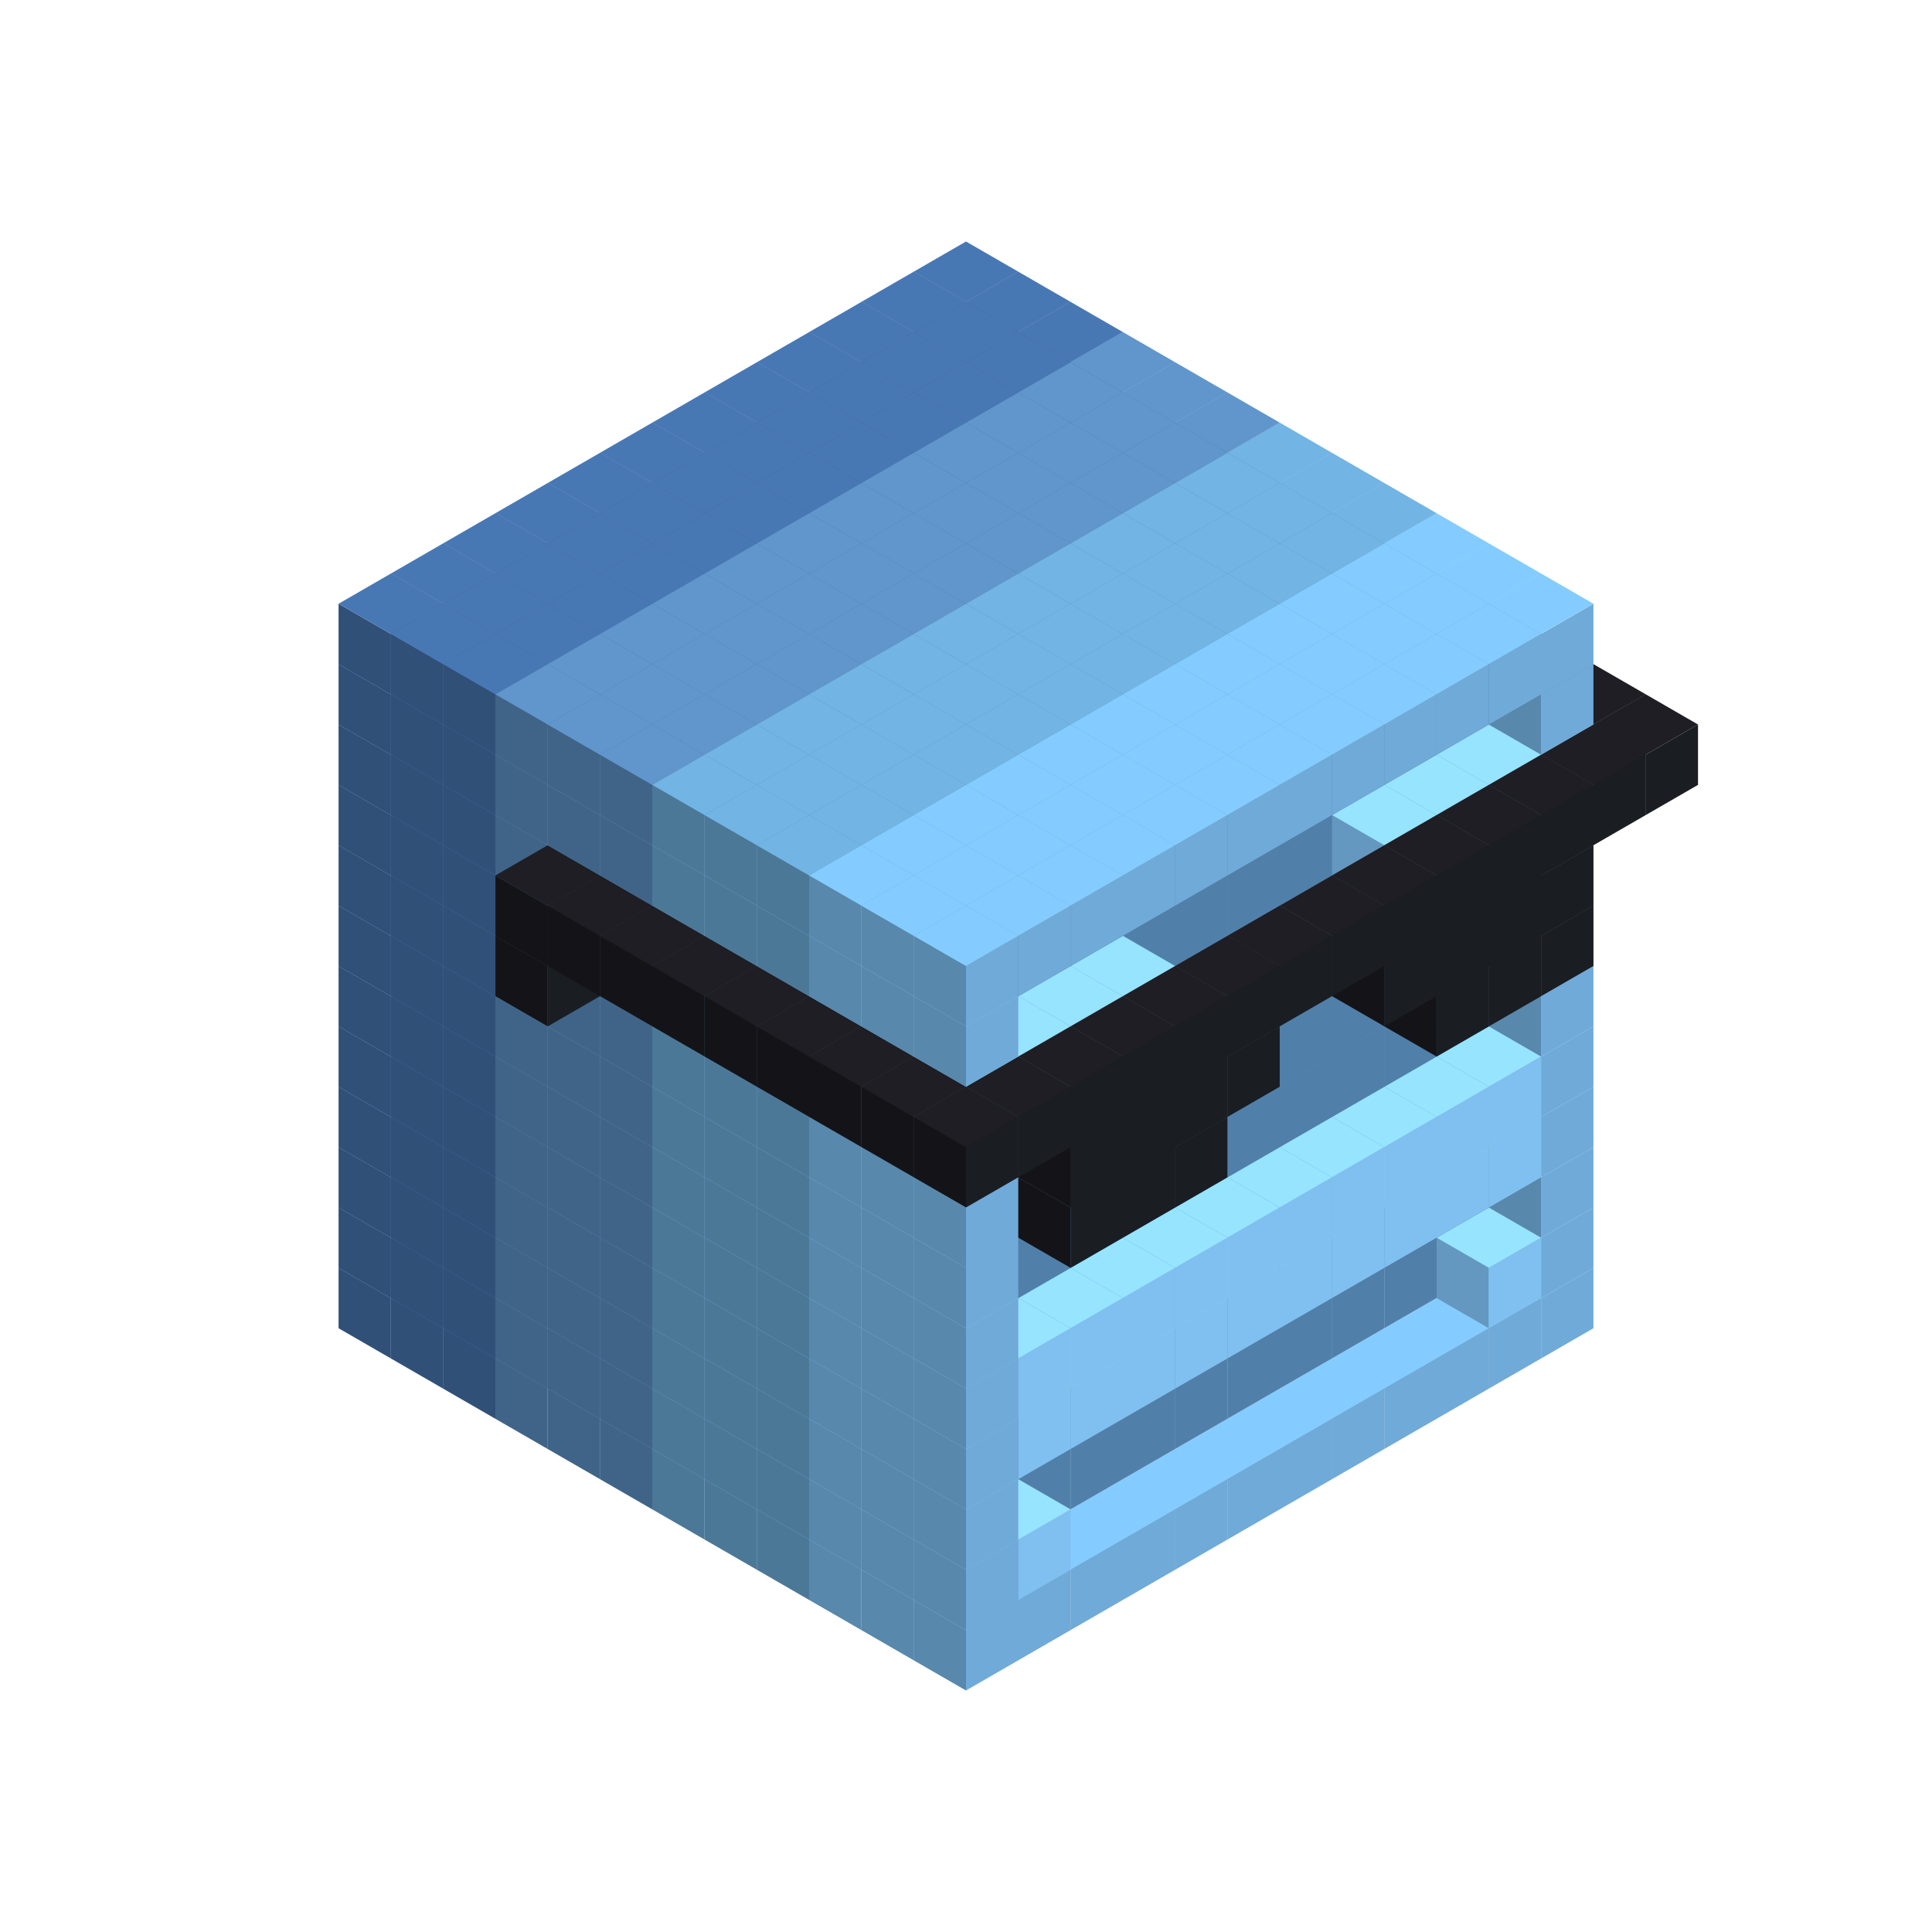 
<svg width='600' height='600' viewBox='4436371 5550000 3200000 3200000' xmlns='http://www.w3.org/2000/svg' xmlns:xlink='http://www.w3.org/1999/xlink'>
<use xlink:href='#v-0x00000122-6' transform='translate(983738,3600000)'/>
<use xlink:href='#v-0x00000122-6' transform='translate(1070341,3650000)'/>
<use xlink:href='#v-0x00000122-6' transform='translate(1156944,3700000)'/>
<use xlink:href='#v-0x00000122-2' transform='translate(1243547,3750000)'/>
<use xlink:href='#v-0x00000122-2' transform='translate(1330150,3800000)'/>
<use xlink:href='#v-0x00000122-2' transform='translate(1416753,3850000)'/>
<use xlink:href='#v-0x00000122-5' transform='translate(1503356,3900000)'/>
<use xlink:href='#v-0x00000122-5' transform='translate(1589959,3950000)'/>
<use xlink:href='#v-0x00000122-5' transform='translate(1676562,4000000)'/>
<use xlink:href='#v-0x00000122-4' transform='translate(1763165,4050000)'/>
<use xlink:href='#v-0x00000122-4' transform='translate(1849768,4100000)'/>
<use xlink:href='#v-0x00000122-4' transform='translate(2889004,3600000)'/>
<use xlink:href='#v-0x00000122-4' transform='translate(2802401,3650000)'/>
<use xlink:href='#v-0x00000122-4' transform='translate(2715798,3700000)'/>
<use xlink:href='#v-0x00000122-4' transform='translate(2629195,3750000)'/>
<use xlink:href='#v-0x00000122-4' transform='translate(2542592,3800000)'/>
<use xlink:href='#v-0x00000122-4' transform='translate(2455989,3850000)'/>
<use xlink:href='#v-0x00000122-4' transform='translate(2369386,3900000)'/>
<use xlink:href='#v-0x00000122-4' transform='translate(2282783,3950000)'/>
<use xlink:href='#v-0x00000122-4' transform='translate(2196180,4000000)'/>
<use xlink:href='#v-0x00000122-4' transform='translate(2109577,4050000)'/>
<use xlink:href='#v-0x00000122-4' transform='translate(2022974,4100000)'/>
<use xlink:href='#v-0x00000122-4' transform='translate(1936371,4150000)'/>
<use xlink:href='#v-0x00000122-6' transform='translate(983738,3500000)'/>
<use xlink:href='#v-0x00000122-6' transform='translate(1070341,3550000)'/>
<use xlink:href='#v-0x00000122-6' transform='translate(1156944,3600000)'/>
<use xlink:href='#v-0x00000122-2' transform='translate(1243547,3650000)'/>
<use xlink:href='#v-0x00000122-2' transform='translate(1330150,3700000)'/>
<use xlink:href='#v-0x00000122-2' transform='translate(1416753,3750000)'/>
<use xlink:href='#v-0x00000122-5' transform='translate(1503356,3800000)'/>
<use xlink:href='#v-0x00000122-5' transform='translate(1589959,3850000)'/>
<use xlink:href='#v-0x00000122-5' transform='translate(1676562,3900000)'/>
<use xlink:href='#v-0x00000122-4' transform='translate(1763165,3950000)'/>
<use xlink:href='#v-0x00000122-2' transform='translate(2715798,3500000)'/>
<use xlink:href='#v-0x00000122-2' transform='translate(2629195,3550000)'/>
<use xlink:href='#v-0x00000122-2' transform='translate(2542592,3600000)'/>
<use xlink:href='#v-0x00000122-2' transform='translate(2455989,3650000)'/>
<use xlink:href='#v-0x00000122-2' transform='translate(2369386,3700000)'/>
<use xlink:href='#v-0x00000122-2' transform='translate(2282783,3750000)'/>
<use xlink:href='#v-0x00000122-2' transform='translate(2196180,3800000)'/>
<use xlink:href='#v-0x00000122-2' transform='translate(2109577,3850000)'/>
<use xlink:href='#v-0x00000122-2' transform='translate(2022974,3900000)'/>
<use xlink:href='#v-0x00000122-2' transform='translate(1936371,3950000)'/>
<use xlink:href='#v-0x00000122-4' transform='translate(1849768,4000000)'/>
<use xlink:href='#v-0x00000122-4' transform='translate(2889004,3500000)'/>
<use xlink:href='#v-0x00000122-1' transform='translate(2802401,3550000)'/>
<use xlink:href='#v-0x00000122-1' transform='translate(2022974,4000000)'/>
<use xlink:href='#v-0x00000122-4' transform='translate(1936371,4050000)'/>
<use xlink:href='#v-0x00000122-6' transform='translate(983738,3400000)'/>
<use xlink:href='#v-0x00000122-6' transform='translate(1070341,3450000)'/>
<use xlink:href='#v-0x00000122-6' transform='translate(1156944,3500000)'/>
<use xlink:href='#v-0x00000122-2' transform='translate(1243547,3550000)'/>
<use xlink:href='#v-0x00000122-2' transform='translate(1330150,3600000)'/>
<use xlink:href='#v-0x00000122-2' transform='translate(1416753,3650000)'/>
<use xlink:href='#v-0x00000122-5' transform='translate(1503356,3700000)'/>
<use xlink:href='#v-0x00000122-5' transform='translate(1589959,3750000)'/>
<use xlink:href='#v-0x00000122-5' transform='translate(1676562,3800000)'/>
<use xlink:href='#v-0x00000122-4' transform='translate(1763165,3850000)'/>
<use xlink:href='#v-0x00000122-2' transform='translate(2715798,3400000)'/>
<use xlink:href='#v-0x00000122-2' transform='translate(2629195,3450000)'/>
<use xlink:href='#v-0x00000122-2' transform='translate(2542592,3500000)'/>
<use xlink:href='#v-0x00000122-2' transform='translate(2455989,3550000)'/>
<use xlink:href='#v-0x00000122-2' transform='translate(2369386,3600000)'/>
<use xlink:href='#v-0x00000122-2' transform='translate(2282783,3650000)'/>
<use xlink:href='#v-0x00000122-2' transform='translate(2196180,3700000)'/>
<use xlink:href='#v-0x00000122-2' transform='translate(2109577,3750000)'/>
<use xlink:href='#v-0x00000122-2' transform='translate(2022974,3800000)'/>
<use xlink:href='#v-0x00000122-2' transform='translate(1936371,3850000)'/>
<use xlink:href='#v-0x00000122-4' transform='translate(1849768,3900000)'/>
<use xlink:href='#v-0x00000122-4' transform='translate(2889004,3400000)'/>
<use xlink:href='#v-0x00000122-4' transform='translate(1936371,3950000)'/>
<use xlink:href='#v-0x00000122-6' transform='translate(983738,3300000)'/>
<use xlink:href='#v-0x00000122-6' transform='translate(1070341,3350000)'/>
<use xlink:href='#v-0x00000122-6' transform='translate(1156944,3400000)'/>
<use xlink:href='#v-0x00000122-2' transform='translate(1243547,3450000)'/>
<use xlink:href='#v-0x00000122-2' transform='translate(1330150,3500000)'/>
<use xlink:href='#v-0x00000122-2' transform='translate(1416753,3550000)'/>
<use xlink:href='#v-0x00000122-5' transform='translate(1503356,3600000)'/>
<use xlink:href='#v-0x00000122-5' transform='translate(1589959,3650000)'/>
<use xlink:href='#v-0x00000122-5' transform='translate(1676562,3700000)'/>
<use xlink:href='#v-0x00000122-4' transform='translate(1763165,3750000)'/>
<use xlink:href='#v-0x00000122-2' transform='translate(2715798,3300000)'/>
<use xlink:href='#v-0x00000122-2' transform='translate(2629195,3350000)'/>
<use xlink:href='#v-0x00000122-2' transform='translate(2542592,3400000)'/>
<use xlink:href='#v-0x00000122-2' transform='translate(2455989,3450000)'/>
<use xlink:href='#v-0x00000122-2' transform='translate(2369386,3500000)'/>
<use xlink:href='#v-0x00000122-2' transform='translate(2282783,3550000)'/>
<use xlink:href='#v-0x00000122-2' transform='translate(2196180,3600000)'/>
<use xlink:href='#v-0x00000122-2' transform='translate(2109577,3650000)'/>
<use xlink:href='#v-0x00000122-2' transform='translate(2022974,3700000)'/>
<use xlink:href='#v-0x00000122-2' transform='translate(1936371,3750000)'/>
<use xlink:href='#v-0x00000122-4' transform='translate(1849768,3800000)'/>
<use xlink:href='#v-0x00000122-4' transform='translate(2889004,3300000)'/>
<use xlink:href='#v-0x00000122-1' transform='translate(2802401,3350000)'/>
<use xlink:href='#v-0x00000122-1' transform='translate(2715798,3400000)'/>
<use xlink:href='#v-0x00000122-1' transform='translate(2629195,3450000)'/>
<use xlink:href='#v-0x00000122-1' transform='translate(2542592,3500000)'/>
<use xlink:href='#v-0x00000122-1' transform='translate(2455989,3550000)'/>
<use xlink:href='#v-0x00000122-1' transform='translate(2369386,3600000)'/>
<use xlink:href='#v-0x00000122-1' transform='translate(2282783,3650000)'/>
<use xlink:href='#v-0x00000122-1' transform='translate(2196180,3700000)'/>
<use xlink:href='#v-0x00000122-1' transform='translate(2109577,3750000)'/>
<use xlink:href='#v-0x00000122-1' transform='translate(2022974,3800000)'/>
<use xlink:href='#v-0x00000122-4' transform='translate(1936371,3850000)'/>
<use xlink:href='#v-0x00000122-6' transform='translate(983738,3200000)'/>
<use xlink:href='#v-0x00000122-6' transform='translate(1070341,3250000)'/>
<use xlink:href='#v-0x00000122-6' transform='translate(1156944,3300000)'/>
<use xlink:href='#v-0x00000122-2' transform='translate(1243547,3350000)'/>
<use xlink:href='#v-0x00000122-2' transform='translate(1330150,3400000)'/>
<use xlink:href='#v-0x00000122-2' transform='translate(1416753,3450000)'/>
<use xlink:href='#v-0x00000122-5' transform='translate(1503356,3500000)'/>
<use xlink:href='#v-0x00000122-5' transform='translate(1589959,3550000)'/>
<use xlink:href='#v-0x00000122-5' transform='translate(1676562,3600000)'/>
<use xlink:href='#v-0x00000122-4' transform='translate(1763165,3650000)'/>
<use xlink:href='#v-0x00000122-2' transform='translate(2715798,3200000)'/>
<use xlink:href='#v-0x00000122-2' transform='translate(2629195,3250000)'/>
<use xlink:href='#v-0x00000122-2' transform='translate(2542592,3300000)'/>
<use xlink:href='#v-0x00000122-2' transform='translate(2455989,3350000)'/>
<use xlink:href='#v-0x00000122-2' transform='translate(2369386,3400000)'/>
<use xlink:href='#v-0x00000122-2' transform='translate(2282783,3450000)'/>
<use xlink:href='#v-0x00000122-2' transform='translate(2196180,3500000)'/>
<use xlink:href='#v-0x00000122-2' transform='translate(2109577,3550000)'/>
<use xlink:href='#v-0x00000122-2' transform='translate(2022974,3600000)'/>
<use xlink:href='#v-0x00000122-2' transform='translate(1936371,3650000)'/>
<use xlink:href='#v-0x00000122-4' transform='translate(1849768,3700000)'/>
<use xlink:href='#v-0x00000122-4' transform='translate(2889004,3200000)'/>
<use xlink:href='#v-0x00000122-1' transform='translate(2802401,3250000)'/>
<use xlink:href='#v-0x00000122-1' transform='translate(2715798,3300000)'/>
<use xlink:href='#v-0x00000122-1' transform='translate(2629195,3350000)'/>
<use xlink:href='#v-0x00000122-1' transform='translate(2542592,3400000)'/>
<use xlink:href='#v-0x00000122-1' transform='translate(2455989,3450000)'/>
<use xlink:href='#v-0x00000122-1' transform='translate(2369386,3500000)'/>
<use xlink:href='#v-0x00000122-1' transform='translate(2282783,3550000)'/>
<use xlink:href='#v-0x00000122-1' transform='translate(2196180,3600000)'/>
<use xlink:href='#v-0x00000122-1' transform='translate(2109577,3650000)'/>
<use xlink:href='#v-0x00000122-1' transform='translate(2022974,3700000)'/>
<use xlink:href='#v-0x00000122-4' transform='translate(1936371,3750000)'/>
<use xlink:href='#v-0x00000122-6' transform='translate(983738,3100000)'/>
<use xlink:href='#v-0x00000122-6' transform='translate(1070341,3150000)'/>
<use xlink:href='#v-0x00000122-6' transform='translate(1156944,3200000)'/>
<use xlink:href='#v-0x00000122-2' transform='translate(1243547,3250000)'/>
<use xlink:href='#v-0x00000122-2' transform='translate(1330150,3300000)'/>
<use xlink:href='#v-0x00000122-2' transform='translate(1416753,3350000)'/>
<use xlink:href='#v-0x00000122-5' transform='translate(1503356,3400000)'/>
<use xlink:href='#v-0x00000122-5' transform='translate(1589959,3450000)'/>
<use xlink:href='#v-0x00000122-5' transform='translate(1676562,3500000)'/>
<use xlink:href='#v-0x00000122-4' transform='translate(1763165,3550000)'/>
<use xlink:href='#v-0x00000122-2' transform='translate(2715798,3100000)'/>
<use xlink:href='#v-0x00000122-2' transform='translate(2629195,3150000)'/>
<use xlink:href='#v-0x00000122-2' transform='translate(2542592,3200000)'/>
<use xlink:href='#v-0x00000122-2' transform='translate(2455989,3250000)'/>
<use xlink:href='#v-0x00000122-2' transform='translate(2369386,3300000)'/>
<use xlink:href='#v-0x00000122-2' transform='translate(2282783,3350000)'/>
<use xlink:href='#v-0x00000122-2' transform='translate(2196180,3400000)'/>
<use xlink:href='#v-0x00000122-2' transform='translate(2109577,3450000)'/>
<use xlink:href='#v-0x00000122-2' transform='translate(2022974,3500000)'/>
<use xlink:href='#v-0x00000122-2' transform='translate(1936371,3550000)'/>
<use xlink:href='#v-0x00000122-4' transform='translate(1849768,3600000)'/>
<use xlink:href='#v-0x00000122-4' transform='translate(2889004,3100000)'/>
<use xlink:href='#v-0x00000122-4' transform='translate(1936371,3650000)'/>
<use xlink:href='#v-0x00000122-6' transform='translate(983738,3000000)'/>
<use xlink:href='#v-0x00000122-6' transform='translate(1070341,3050000)'/>
<use xlink:href='#v-0x00000122-6' transform='translate(1156944,3100000)'/>
<use xlink:href='#v-0x00000122-2' transform='translate(1243547,3150000)'/>
<use xlink:href='#v-0x00000122-2' transform='translate(1330150,3200000)'/>
<use xlink:href='#v-0x00000122-2' transform='translate(1416753,3250000)'/>
<use xlink:href='#v-0x00000122-5' transform='translate(1503356,3300000)'/>
<use xlink:href='#v-0x00000122-5' transform='translate(1589959,3350000)'/>
<use xlink:href='#v-0x00000122-5' transform='translate(1676562,3400000)'/>
<use xlink:href='#v-0x00000122-4' transform='translate(1763165,3450000)'/>
<use xlink:href='#v-0x00000122-2' transform='translate(2715798,3000000)'/>
<use xlink:href='#v-0x00000122-2' transform='translate(2629195,3050000)'/>
<use xlink:href='#v-0x00000122-2' transform='translate(2542592,3100000)'/>
<use xlink:href='#v-0x00000122-2' transform='translate(2455989,3150000)'/>
<use xlink:href='#v-0x00000122-2' transform='translate(2369386,3200000)'/>
<use xlink:href='#v-0x00000122-2' transform='translate(2282783,3250000)'/>
<use xlink:href='#v-0x00000122-2' transform='translate(2196180,3300000)'/>
<use xlink:href='#v-0x00000122-2' transform='translate(2109577,3350000)'/>
<use xlink:href='#v-0x00000122-2' transform='translate(2022974,3400000)'/>
<use xlink:href='#v-0x00000122-2' transform='translate(1936371,3450000)'/>
<use xlink:href='#v-0x00000122-4' transform='translate(1849768,3500000)'/>
<use xlink:href='#v-0x00000122-4' transform='translate(2889004,3000000)'/>
<use xlink:href='#v-0x00000122-4' transform='translate(1936371,3550000)'/>
<use xlink:href='#v-0x00000122-6' transform='translate(983738,2900000)'/>
<use xlink:href='#v-0x00000122-6' transform='translate(1070341,2950000)'/>
<use xlink:href='#v-0x00000122-6' transform='translate(1156944,3000000)'/>
<use xlink:href='#v-0x00000122-2' transform='translate(1243547,3050000)'/>
<use xlink:href='#v-0x00000122-2' transform='translate(1330150,3100000)'/>
<use xlink:href='#v-0x00000122-2' transform='translate(1416753,3150000)'/>
<use xlink:href='#v-0x00000122-5' transform='translate(1503356,3200000)'/>
<use xlink:href='#v-0x00000122-5' transform='translate(1589959,3250000)'/>
<use xlink:href='#v-0x00000122-5' transform='translate(1676562,3300000)'/>
<use xlink:href='#v-0x00000122-4' transform='translate(1763165,3350000)'/>
<use xlink:href='#v-0x00000122-2' transform='translate(2715798,2900000)'/>
<use xlink:href='#v-0x00000122-2' transform='translate(2629195,2950000)'/>
<use xlink:href='#v-0x00000122-2' transform='translate(2542592,3000000)'/>
<use xlink:href='#v-0x00000122-2' transform='translate(2455989,3050000)'/>
<use xlink:href='#v-0x00000122-2' transform='translate(2369386,3100000)'/>
<use xlink:href='#v-0x00000122-2' transform='translate(2282783,3150000)'/>
<use xlink:href='#v-0x00000122-2' transform='translate(2196180,3200000)'/>
<use xlink:href='#v-0x00000122-2' transform='translate(2109577,3250000)'/>
<use xlink:href='#v-0x00000122-2' transform='translate(2022974,3300000)'/>
<use xlink:href='#v-0x00000122-2' transform='translate(1936371,3350000)'/>
<use xlink:href='#v-0x00000122-4' transform='translate(1849768,3400000)'/>
<use xlink:href='#v-0x00000122-4' transform='translate(2889004,2900000)'/>
<use xlink:href='#v-0x00000122-1' transform='translate(2802401,2950000)'/>
<use xlink:href='#v-0x00000122-1' transform='translate(2715798,3000000)'/>
<use xlink:href='#v-0x00000122-1' transform='translate(2629195,3050000)'/>
<use xlink:href='#v-0x00000122-1' transform='translate(2196180,3300000)'/>
<use xlink:href='#v-0x00000122-1' transform='translate(2109577,3350000)'/>
<use xlink:href='#v-0x00000122-1' transform='translate(2022974,3400000)'/>
<use xlink:href='#v-0x00000122-4' transform='translate(1936371,3450000)'/>
<use xlink:href='#v-0x00000122-7' transform='translate(2889004,3000000)'/>
<use xlink:href='#v-0x00000122-7' transform='translate(2802401,3050000)'/>
<use xlink:href='#v-0x00000122-7' transform='translate(2715798,3100000)'/>
<use xlink:href='#v-0x00000122-7' transform='translate(2282783,3350000)'/>
<use xlink:href='#v-0x00000122-7' transform='translate(2196180,3400000)'/>
<use xlink:href='#v-0x00000122-7' transform='translate(2109577,3450000)'/>
<use xlink:href='#v-0x00000122-6' transform='translate(983738,2800000)'/>
<use xlink:href='#v-0x00000122-6' transform='translate(1070341,2850000)'/>
<use xlink:href='#v-0x00000122-6' transform='translate(1156944,2900000)'/>
<use xlink:href='#v-0x00000122-2' transform='translate(1243547,2950000)'/>
<use xlink:href='#v-0x00000122-7' transform='translate(2369386,2400000)'/>
<use xlink:href='#v-0x00000122-2' transform='translate(1330150,3000000)'/>
<use xlink:href='#v-0x00000122-7' transform='translate(1243547,3050000)'/>
<use xlink:href='#v-0x00000122-2' transform='translate(1416753,3050000)'/>
<use xlink:href='#v-0x00000122-5' transform='translate(1503356,3100000)'/>
<use xlink:href='#v-0x00000122-5' transform='translate(1589959,3150000)'/>
<use xlink:href='#v-0x00000122-5' transform='translate(1676562,3200000)'/>
<use xlink:href='#v-0x00000122-4' transform='translate(1763165,3250000)'/>
<use xlink:href='#v-0x00000122-2' transform='translate(2715798,2800000)'/>
<use xlink:href='#v-0x00000122-2' transform='translate(2629195,2850000)'/>
<use xlink:href='#v-0x00000122-2' transform='translate(2542592,2900000)'/>
<use xlink:href='#v-0x00000122-2' transform='translate(2455989,2950000)'/>
<use xlink:href='#v-0x00000122-2' transform='translate(2369386,3000000)'/>
<use xlink:href='#v-0x00000122-2' transform='translate(2282783,3050000)'/>
<use xlink:href='#v-0x00000122-2' transform='translate(2196180,3100000)'/>
<use xlink:href='#v-0x00000122-2' transform='translate(2109577,3150000)'/>
<use xlink:href='#v-0x00000122-2' transform='translate(2022974,3200000)'/>
<use xlink:href='#v-0x00000122-2' transform='translate(1936371,3250000)'/>
<use xlink:href='#v-0x00000122-4' transform='translate(1849768,3300000)'/>
<use xlink:href='#v-0x00000122-4' transform='translate(2889004,2800000)'/>
<use xlink:href='#v-0x00000122-1' transform='translate(2802401,2850000)'/>
<use xlink:href='#v-0x00000122-3' transform='translate(2715798,2900000)'/>
<use xlink:href='#v-0x00000122-3' transform='translate(2629195,2950000)'/>
<use xlink:href='#v-0x00000122-1' transform='translate(2542592,3000000)'/>
<use xlink:href='#v-0x00000122-1' transform='translate(2282783,3150000)'/>
<use xlink:href='#v-0x00000122-3' transform='translate(2196180,3200000)'/>
<use xlink:href='#v-0x00000122-3' transform='translate(2109577,3250000)'/>
<use xlink:href='#v-0x00000122-1' transform='translate(2022974,3300000)'/>
<use xlink:href='#v-0x00000122-4' transform='translate(1936371,3350000)'/>
<use xlink:href='#v-0x00000122-7' transform='translate(2889004,2900000)'/>
<use xlink:href='#v-0x00000122-7' transform='translate(2802401,2950000)'/>
<use xlink:href='#v-0x00000122-7' transform='translate(2715798,3000000)'/>
<use xlink:href='#v-0x00000122-7' transform='translate(2629195,3050000)'/>
<use xlink:href='#v-0x00000122-7' transform='translate(2369386,3200000)'/>
<use xlink:href='#v-0x00000122-7' transform='translate(2282783,3250000)'/>
<use xlink:href='#v-0x00000122-7' transform='translate(2196180,3300000)'/>
<use xlink:href='#v-0x00000122-7' transform='translate(2109577,3350000)'/>
<use xlink:href='#v-0x00000122-6' transform='translate(983738,2700000)'/>
<use xlink:href='#v-0x00000122-6' transform='translate(1070341,2750000)'/>
<use xlink:href='#v-0x00000122-6' transform='translate(1156944,2800000)'/>
<use xlink:href='#v-0x00000122-2' transform='translate(1243547,2850000)'/>
<use xlink:href='#v-0x00000122-7' transform='translate(2369386,2300000)'/>
<use xlink:href='#v-0x00000122-2' transform='translate(1330150,2900000)'/>
<use xlink:href='#v-0x00000122-7' transform='translate(1243547,2950000)'/>
<use xlink:href='#v-0x00000122-7' transform='translate(2455989,2350000)'/>
<use xlink:href='#v-0x00000122-2' transform='translate(1416753,2950000)'/>
<use xlink:href='#v-0x00000122-7' transform='translate(1330150,3000000)'/>
<use xlink:href='#v-0x00000122-7' transform='translate(2542592,2400000)'/>
<use xlink:href='#v-0x00000122-5' transform='translate(1503356,3000000)'/>
<use xlink:href='#v-0x00000122-7' transform='translate(1416753,3050000)'/>
<use xlink:href='#v-0x00000122-7' transform='translate(2629195,2450000)'/>
<use xlink:href='#v-0x00000122-5' transform='translate(1589959,3050000)'/>
<use xlink:href='#v-0x00000122-7' transform='translate(1503356,3100000)'/>
<use xlink:href='#v-0x00000122-7' transform='translate(2715798,2500000)'/>
<use xlink:href='#v-0x00000122-5' transform='translate(1676562,3100000)'/>
<use xlink:href='#v-0x00000122-7' transform='translate(1589959,3150000)'/>
<use xlink:href='#v-0x00000122-7' transform='translate(2802401,2550000)'/>
<use xlink:href='#v-0x00000122-4' transform='translate(1763165,3150000)'/>
<use xlink:href='#v-0x00000122-7' transform='translate(1676562,3200000)'/>
<use xlink:href='#v-0x00000122-7' transform='translate(2889004,2600000)'/>
<use xlink:href='#v-0x00000122-2' transform='translate(2715798,2700000)'/>
<use xlink:href='#v-0x00000122-2' transform='translate(2629195,2750000)'/>
<use xlink:href='#v-0x00000122-2' transform='translate(2542592,2800000)'/>
<use xlink:href='#v-0x00000122-2' transform='translate(2455989,2850000)'/>
<use xlink:href='#v-0x00000122-2' transform='translate(2369386,2900000)'/>
<use xlink:href='#v-0x00000122-2' transform='translate(2282783,2950000)'/>
<use xlink:href='#v-0x00000122-2' transform='translate(2196180,3000000)'/>
<use xlink:href='#v-0x00000122-2' transform='translate(2109577,3050000)'/>
<use xlink:href='#v-0x00000122-2' transform='translate(2022974,3100000)'/>
<use xlink:href='#v-0x00000122-2' transform='translate(1936371,3150000)'/>
<use xlink:href='#v-0x00000122-4' transform='translate(1849768,3200000)'/>
<use xlink:href='#v-0x00000122-7' transform='translate(1763165,3250000)'/>
<use xlink:href='#v-0x00000122-7' transform='translate(2975607,2650000)'/>
<use xlink:href='#v-0x00000122-4' transform='translate(2889004,2700000)'/>
<use xlink:href='#v-0x00000122-1' transform='translate(2802401,2750000)'/>
<use xlink:href='#v-0x00000122-1' transform='translate(2715798,2800000)'/>
<use xlink:href='#v-0x00000122-1' transform='translate(2629195,2850000)'/>
<use xlink:href='#v-0x00000122-1' transform='translate(2196180,3100000)'/>
<use xlink:href='#v-0x00000122-1' transform='translate(2109577,3150000)'/>
<use xlink:href='#v-0x00000122-1' transform='translate(2022974,3200000)'/>
<use xlink:href='#v-0x00000122-4' transform='translate(1936371,3250000)'/>
<use xlink:href='#v-0x00000122-7' transform='translate(1849768,3300000)'/>
<use xlink:href='#v-0x00000122-7' transform='translate(3062210,2700000)'/>
<use xlink:href='#v-0x00000122-7' transform='translate(2975607,2750000)'/>
<use xlink:href='#v-0x00000122-7' transform='translate(2889004,2800000)'/>
<use xlink:href='#v-0x00000122-7' transform='translate(2802401,2850000)'/>
<use xlink:href='#v-0x00000122-7' transform='translate(2715798,2900000)'/>
<use xlink:href='#v-0x00000122-7' transform='translate(2629195,2950000)'/>
<use xlink:href='#v-0x00000122-7' transform='translate(2542592,3000000)'/>
<use xlink:href='#v-0x00000122-7' transform='translate(2455989,3050000)'/>
<use xlink:href='#v-0x00000122-7' transform='translate(2369386,3100000)'/>
<use xlink:href='#v-0x00000122-7' transform='translate(2282783,3150000)'/>
<use xlink:href='#v-0x00000122-7' transform='translate(2196180,3200000)'/>
<use xlink:href='#v-0x00000122-7' transform='translate(2109577,3250000)'/>
<use xlink:href='#v-0x00000122-7' transform='translate(2022974,3300000)'/>
<use xlink:href='#v-0x00000122-7' transform='translate(1936371,3350000)'/>
<use xlink:href='#v-0x00000122-6' transform='translate(983738,2600000)'/>
<use xlink:href='#v-0x00000122-6' transform='translate(1070341,2650000)'/>
<use xlink:href='#v-0x00000122-6' transform='translate(1156944,2700000)'/>
<use xlink:href='#v-0x00000122-2' transform='translate(1243547,2750000)'/>
<use xlink:href='#v-0x00000122-2' transform='translate(1330150,2800000)'/>
<use xlink:href='#v-0x00000122-2' transform='translate(1416753,2850000)'/>
<use xlink:href='#v-0x00000122-5' transform='translate(1503356,2900000)'/>
<use xlink:href='#v-0x00000122-5' transform='translate(1589959,2950000)'/>
<use xlink:href='#v-0x00000122-5' transform='translate(1676562,3000000)'/>
<use xlink:href='#v-0x00000122-4' transform='translate(1763165,3050000)'/>
<use xlink:href='#v-0x00000122-2' transform='translate(2715798,2600000)'/>
<use xlink:href='#v-0x00000122-2' transform='translate(2629195,2650000)'/>
<use xlink:href='#v-0x00000122-2' transform='translate(2542592,2700000)'/>
<use xlink:href='#v-0x00000122-2' transform='translate(2455989,2750000)'/>
<use xlink:href='#v-0x00000122-2' transform='translate(2369386,2800000)'/>
<use xlink:href='#v-0x00000122-2' transform='translate(2282783,2850000)'/>
<use xlink:href='#v-0x00000122-2' transform='translate(2196180,2900000)'/>
<use xlink:href='#v-0x00000122-2' transform='translate(2109577,2950000)'/>
<use xlink:href='#v-0x00000122-2' transform='translate(2022974,3000000)'/>
<use xlink:href='#v-0x00000122-2' transform='translate(1936371,3050000)'/>
<use xlink:href='#v-0x00000122-4' transform='translate(1849768,3100000)'/>
<use xlink:href='#v-0x00000122-4' transform='translate(2889004,2600000)'/>
<use xlink:href='#v-0x00000122-4' transform='translate(1936371,3150000)'/>
<use xlink:href='#v-0x00000122-6' transform='translate(1936371,1950000)'/>
<use xlink:href='#v-0x00000122-6' transform='translate(1849768,2000000)'/>
<use xlink:href='#v-0x00000122-6' transform='translate(1763165,2050000)'/>
<use xlink:href='#v-0x00000122-6' transform='translate(1676562,2100000)'/>
<use xlink:href='#v-0x00000122-6' transform='translate(1589959,2150000)'/>
<use xlink:href='#v-0x00000122-6' transform='translate(1503356,2200000)'/>
<use xlink:href='#v-0x00000122-6' transform='translate(1416753,2250000)'/>
<use xlink:href='#v-0x00000122-6' transform='translate(1330150,2300000)'/>
<use xlink:href='#v-0x00000122-6' transform='translate(1243547,2350000)'/>
<use xlink:href='#v-0x00000122-6' transform='translate(1156944,2400000)'/>
<use xlink:href='#v-0x00000122-6' transform='translate(1070341,2450000)'/>
<use xlink:href='#v-0x00000122-6' transform='translate(983738,2500000)'/>
<use xlink:href='#v-0x00000122-6' transform='translate(2022974,2000000)'/>
<use xlink:href='#v-0x00000122-6' transform='translate(1936371,2050000)'/>
<use xlink:href='#v-0x00000122-6' transform='translate(1849768,2100000)'/>
<use xlink:href='#v-0x00000122-6' transform='translate(1763165,2150000)'/>
<use xlink:href='#v-0x00000122-6' transform='translate(1676562,2200000)'/>
<use xlink:href='#v-0x00000122-6' transform='translate(1589959,2250000)'/>
<use xlink:href='#v-0x00000122-6' transform='translate(1503356,2300000)'/>
<use xlink:href='#v-0x00000122-6' transform='translate(1416753,2350000)'/>
<use xlink:href='#v-0x00000122-6' transform='translate(1330150,2400000)'/>
<use xlink:href='#v-0x00000122-6' transform='translate(1243547,2450000)'/>
<use xlink:href='#v-0x00000122-6' transform='translate(1156944,2500000)'/>
<use xlink:href='#v-0x00000122-6' transform='translate(1070341,2550000)'/>
<use xlink:href='#v-0x00000122-6' transform='translate(2109577,2050000)'/>
<use xlink:href='#v-0x00000122-6' transform='translate(2022974,2100000)'/>
<use xlink:href='#v-0x00000122-6' transform='translate(1936371,2150000)'/>
<use xlink:href='#v-0x00000122-6' transform='translate(1849768,2200000)'/>
<use xlink:href='#v-0x00000122-6' transform='translate(1763165,2250000)'/>
<use xlink:href='#v-0x00000122-6' transform='translate(1676562,2300000)'/>
<use xlink:href='#v-0x00000122-6' transform='translate(1589959,2350000)'/>
<use xlink:href='#v-0x00000122-6' transform='translate(1503356,2400000)'/>
<use xlink:href='#v-0x00000122-6' transform='translate(1416753,2450000)'/>
<use xlink:href='#v-0x00000122-6' transform='translate(1330150,2500000)'/>
<use xlink:href='#v-0x00000122-6' transform='translate(1243547,2550000)'/>
<use xlink:href='#v-0x00000122-6' transform='translate(1156944,2600000)'/>
<use xlink:href='#v-0x00000122-2' transform='translate(2196180,2100000)'/>
<use xlink:href='#v-0x00000122-2' transform='translate(2109577,2150000)'/>
<use xlink:href='#v-0x00000122-2' transform='translate(2022974,2200000)'/>
<use xlink:href='#v-0x00000122-2' transform='translate(1936371,2250000)'/>
<use xlink:href='#v-0x00000122-2' transform='translate(1849768,2300000)'/>
<use xlink:href='#v-0x00000122-2' transform='translate(1763165,2350000)'/>
<use xlink:href='#v-0x00000122-2' transform='translate(1676562,2400000)'/>
<use xlink:href='#v-0x00000122-2' transform='translate(1589959,2450000)'/>
<use xlink:href='#v-0x00000122-2' transform='translate(1503356,2500000)'/>
<use xlink:href='#v-0x00000122-2' transform='translate(1416753,2550000)'/>
<use xlink:href='#v-0x00000122-2' transform='translate(1330150,2600000)'/>
<use xlink:href='#v-0x00000122-2' transform='translate(1243547,2650000)'/>
<use xlink:href='#v-0x00000122-2' transform='translate(2282783,2150000)'/>
<use xlink:href='#v-0x00000122-2' transform='translate(2196180,2200000)'/>
<use xlink:href='#v-0x00000122-2' transform='translate(2109577,2250000)'/>
<use xlink:href='#v-0x00000122-2' transform='translate(2022974,2300000)'/>
<use xlink:href='#v-0x00000122-2' transform='translate(1936371,2350000)'/>
<use xlink:href='#v-0x00000122-2' transform='translate(1849768,2400000)'/>
<use xlink:href='#v-0x00000122-2' transform='translate(1763165,2450000)'/>
<use xlink:href='#v-0x00000122-2' transform='translate(1676562,2500000)'/>
<use xlink:href='#v-0x00000122-2' transform='translate(1589959,2550000)'/>
<use xlink:href='#v-0x00000122-2' transform='translate(1503356,2600000)'/>
<use xlink:href='#v-0x00000122-2' transform='translate(1416753,2650000)'/>
<use xlink:href='#v-0x00000122-2' transform='translate(1330150,2700000)'/>
<use xlink:href='#v-0x00000122-2' transform='translate(2369386,2200000)'/>
<use xlink:href='#v-0x00000122-2' transform='translate(2282783,2250000)'/>
<use xlink:href='#v-0x00000122-2' transform='translate(2196180,2300000)'/>
<use xlink:href='#v-0x00000122-2' transform='translate(2109577,2350000)'/>
<use xlink:href='#v-0x00000122-2' transform='translate(2022974,2400000)'/>
<use xlink:href='#v-0x00000122-2' transform='translate(1936371,2450000)'/>
<use xlink:href='#v-0x00000122-2' transform='translate(1849768,2500000)'/>
<use xlink:href='#v-0x00000122-2' transform='translate(1763165,2550000)'/>
<use xlink:href='#v-0x00000122-2' transform='translate(1676562,2600000)'/>
<use xlink:href='#v-0x00000122-2' transform='translate(1589959,2650000)'/>
<use xlink:href='#v-0x00000122-2' transform='translate(1503356,2700000)'/>
<use xlink:href='#v-0x00000122-2' transform='translate(1416753,2750000)'/>
<use xlink:href='#v-0x00000122-5' transform='translate(2455989,2250000)'/>
<use xlink:href='#v-0x00000122-5' transform='translate(2369386,2300000)'/>
<use xlink:href='#v-0x00000122-5' transform='translate(2282783,2350000)'/>
<use xlink:href='#v-0x00000122-5' transform='translate(2196180,2400000)'/>
<use xlink:href='#v-0x00000122-5' transform='translate(2109577,2450000)'/>
<use xlink:href='#v-0x00000122-5' transform='translate(2022974,2500000)'/>
<use xlink:href='#v-0x00000122-5' transform='translate(1936371,2550000)'/>
<use xlink:href='#v-0x00000122-5' transform='translate(1849768,2600000)'/>
<use xlink:href='#v-0x00000122-5' transform='translate(1763165,2650000)'/>
<use xlink:href='#v-0x00000122-5' transform='translate(1676562,2700000)'/>
<use xlink:href='#v-0x00000122-5' transform='translate(1589959,2750000)'/>
<use xlink:href='#v-0x00000122-5' transform='translate(1503356,2800000)'/>
<use xlink:href='#v-0x00000122-5' transform='translate(2542592,2300000)'/>
<use xlink:href='#v-0x00000122-5' transform='translate(2455989,2350000)'/>
<use xlink:href='#v-0x00000122-5' transform='translate(2369386,2400000)'/>
<use xlink:href='#v-0x00000122-5' transform='translate(2282783,2450000)'/>
<use xlink:href='#v-0x00000122-5' transform='translate(2196180,2500000)'/>
<use xlink:href='#v-0x00000122-5' transform='translate(2109577,2550000)'/>
<use xlink:href='#v-0x00000122-5' transform='translate(2022974,2600000)'/>
<use xlink:href='#v-0x00000122-5' transform='translate(1936371,2650000)'/>
<use xlink:href='#v-0x00000122-5' transform='translate(1849768,2700000)'/>
<use xlink:href='#v-0x00000122-5' transform='translate(1763165,2750000)'/>
<use xlink:href='#v-0x00000122-5' transform='translate(1676562,2800000)'/>
<use xlink:href='#v-0x00000122-5' transform='translate(1589959,2850000)'/>
<use xlink:href='#v-0x00000122-5' transform='translate(2629195,2350000)'/>
<use xlink:href='#v-0x00000122-5' transform='translate(2542592,2400000)'/>
<use xlink:href='#v-0x00000122-5' transform='translate(2455989,2450000)'/>
<use xlink:href='#v-0x00000122-5' transform='translate(2369386,2500000)'/>
<use xlink:href='#v-0x00000122-5' transform='translate(2282783,2550000)'/>
<use xlink:href='#v-0x00000122-5' transform='translate(2196180,2600000)'/>
<use xlink:href='#v-0x00000122-5' transform='translate(2109577,2650000)'/>
<use xlink:href='#v-0x00000122-5' transform='translate(2022974,2700000)'/>
<use xlink:href='#v-0x00000122-5' transform='translate(1936371,2750000)'/>
<use xlink:href='#v-0x00000122-5' transform='translate(1849768,2800000)'/>
<use xlink:href='#v-0x00000122-5' transform='translate(1763165,2850000)'/>
<use xlink:href='#v-0x00000122-5' transform='translate(1676562,2900000)'/>
<use xlink:href='#v-0x00000122-4' transform='translate(2715798,2400000)'/>
<use xlink:href='#v-0x00000122-4' transform='translate(2629195,2450000)'/>
<use xlink:href='#v-0x00000122-4' transform='translate(2542592,2500000)'/>
<use xlink:href='#v-0x00000122-4' transform='translate(2455989,2550000)'/>
<use xlink:href='#v-0x00000122-4' transform='translate(2369386,2600000)'/>
<use xlink:href='#v-0x00000122-4' transform='translate(2282783,2650000)'/>
<use xlink:href='#v-0x00000122-4' transform='translate(2196180,2700000)'/>
<use xlink:href='#v-0x00000122-4' transform='translate(2109577,2750000)'/>
<use xlink:href='#v-0x00000122-4' transform='translate(2022974,2800000)'/>
<use xlink:href='#v-0x00000122-4' transform='translate(1936371,2850000)'/>
<use xlink:href='#v-0x00000122-4' transform='translate(1849768,2900000)'/>
<use xlink:href='#v-0x00000122-4' transform='translate(1763165,2950000)'/>
<use xlink:href='#v-0x00000122-4' transform='translate(2802401,2450000)'/>
<use xlink:href='#v-0x00000122-4' transform='translate(2715798,2500000)'/>
<use xlink:href='#v-0x00000122-4' transform='translate(2629195,2550000)'/>
<use xlink:href='#v-0x00000122-4' transform='translate(2542592,2600000)'/>
<use xlink:href='#v-0x00000122-4' transform='translate(2455989,2650000)'/>
<use xlink:href='#v-0x00000122-4' transform='translate(2369386,2700000)'/>
<use xlink:href='#v-0x00000122-4' transform='translate(2282783,2750000)'/>
<use xlink:href='#v-0x00000122-4' transform='translate(2196180,2800000)'/>
<use xlink:href='#v-0x00000122-4' transform='translate(2109577,2850000)'/>
<use xlink:href='#v-0x00000122-4' transform='translate(2022974,2900000)'/>
<use xlink:href='#v-0x00000122-4' transform='translate(1936371,2950000)'/>
<use xlink:href='#v-0x00000122-4' transform='translate(1849768,3000000)'/>
<use xlink:href='#v-0x00000122-4' transform='translate(2889004,2500000)'/>
<use xlink:href='#v-0x00000122-4' transform='translate(2802401,2550000)'/>
<use xlink:href='#v-0x00000122-4' transform='translate(2715798,2600000)'/>
<use xlink:href='#v-0x00000122-4' transform='translate(2629195,2650000)'/>
<use xlink:href='#v-0x00000122-4' transform='translate(2542592,2700000)'/>
<use xlink:href='#v-0x00000122-4' transform='translate(2455989,2750000)'/>
<use xlink:href='#v-0x00000122-4' transform='translate(2369386,2800000)'/>
<use xlink:href='#v-0x00000122-4' transform='translate(2282783,2850000)'/>
<use xlink:href='#v-0x00000122-4' transform='translate(2196180,2900000)'/>
<use xlink:href='#v-0x00000122-4' transform='translate(2109577,2950000)'/>
<use xlink:href='#v-0x00000122-4' transform='translate(2022974,3000000)'/>
<use xlink:href='#v-0x00000122-4' transform='translate(1936371,3050000)'/>
<defs>
<g id='v-0x00000122-1'>
<polygon points='4100000,4100000 4100000,4200000 4013397,4150000 4013397,4050000' fill='#6498c0'/>
<polygon points='4100000,4100000 4100000,4200000 4186602,4150000 4186602,4050000' fill='#80c0f0'/>
<polygon points='4100000,4100000 4013397,4050000 4100000,4000000 4186602,4050000' fill='#96e4ff'/>
</g>
<g id='v-0x00000122-2'>
<polygon points='4100000,4100000 4100000,4200000 4013397,4150000 4013397,4050000' fill='#406488'/>
<polygon points='4100000,4100000 4100000,4200000 4186602,4150000 4186602,4050000' fill='#5080aa'/>
<polygon points='4100000,4100000 4013397,4050000 4100000,4000000 4186602,4050000' fill='#6096cc'/>
</g>
<g id='v-0x00000122-3'>
<polygon points='4100000,4100000 4100000,4200000 4013397,4150000 4013397,4050000' fill='#0098cc'/>
<polygon points='4100000,4100000 4100000,4200000 4186602,4150000 4186602,4050000' fill='#00c0ff'/>
<polygon points='4100000,4100000 4013397,4050000 4100000,4000000 4186602,4050000' fill='#00e4ff'/>
</g>
<g id='v-0x00000122-4'>
<polygon points='4100000,4100000 4100000,4200000 4013397,4150000 4013397,4050000' fill='#5888ac'/>
<polygon points='4100000,4100000 4100000,4200000 4186602,4150000 4186602,4050000' fill='#70aad8'/>
<polygon points='4100000,4100000 4013397,4050000 4100000,4000000 4186602,4050000' fill='#84ccff'/>
</g>
<g id='v-0x00000122-5'>
<polygon points='4100000,4100000 4100000,4200000 4013397,4150000 4013397,4050000' fill='#4c7898'/>
<polygon points='4100000,4100000 4100000,4200000 4186602,4150000 4186602,4050000' fill='#6098c0'/>
<polygon points='4100000,4100000 4013397,4050000 4100000,4000000 4186602,4050000' fill='#72b4e4'/>
</g>
<g id='v-0x00000122-6'>
<polygon points='4100000,4100000 4100000,4200000 4013397,4150000 4013397,4050000' fill='#305078'/>
<polygon points='4100000,4100000 4100000,4200000 4186602,4150000 4186602,4050000' fill='#406898'/>
<polygon points='4100000,4100000 4013397,4050000 4100000,4000000 4186602,4050000' fill='#4878b4'/>
</g>
<g id='v-0x00000122-7'>
<polygon points='4100000,4100000 4100000,4200000 4013397,4150000 4013397,4050000' fill='#141418'/>
<polygon points='4100000,4100000 4100000,4200000 4186602,4150000 4186602,4050000' fill='#1a1d22'/>
<polygon points='4100000,4100000 4013397,4050000 4100000,4000000 4186602,4050000' fill='#1e1e24'/>
</g>
</defs>
</svg>
